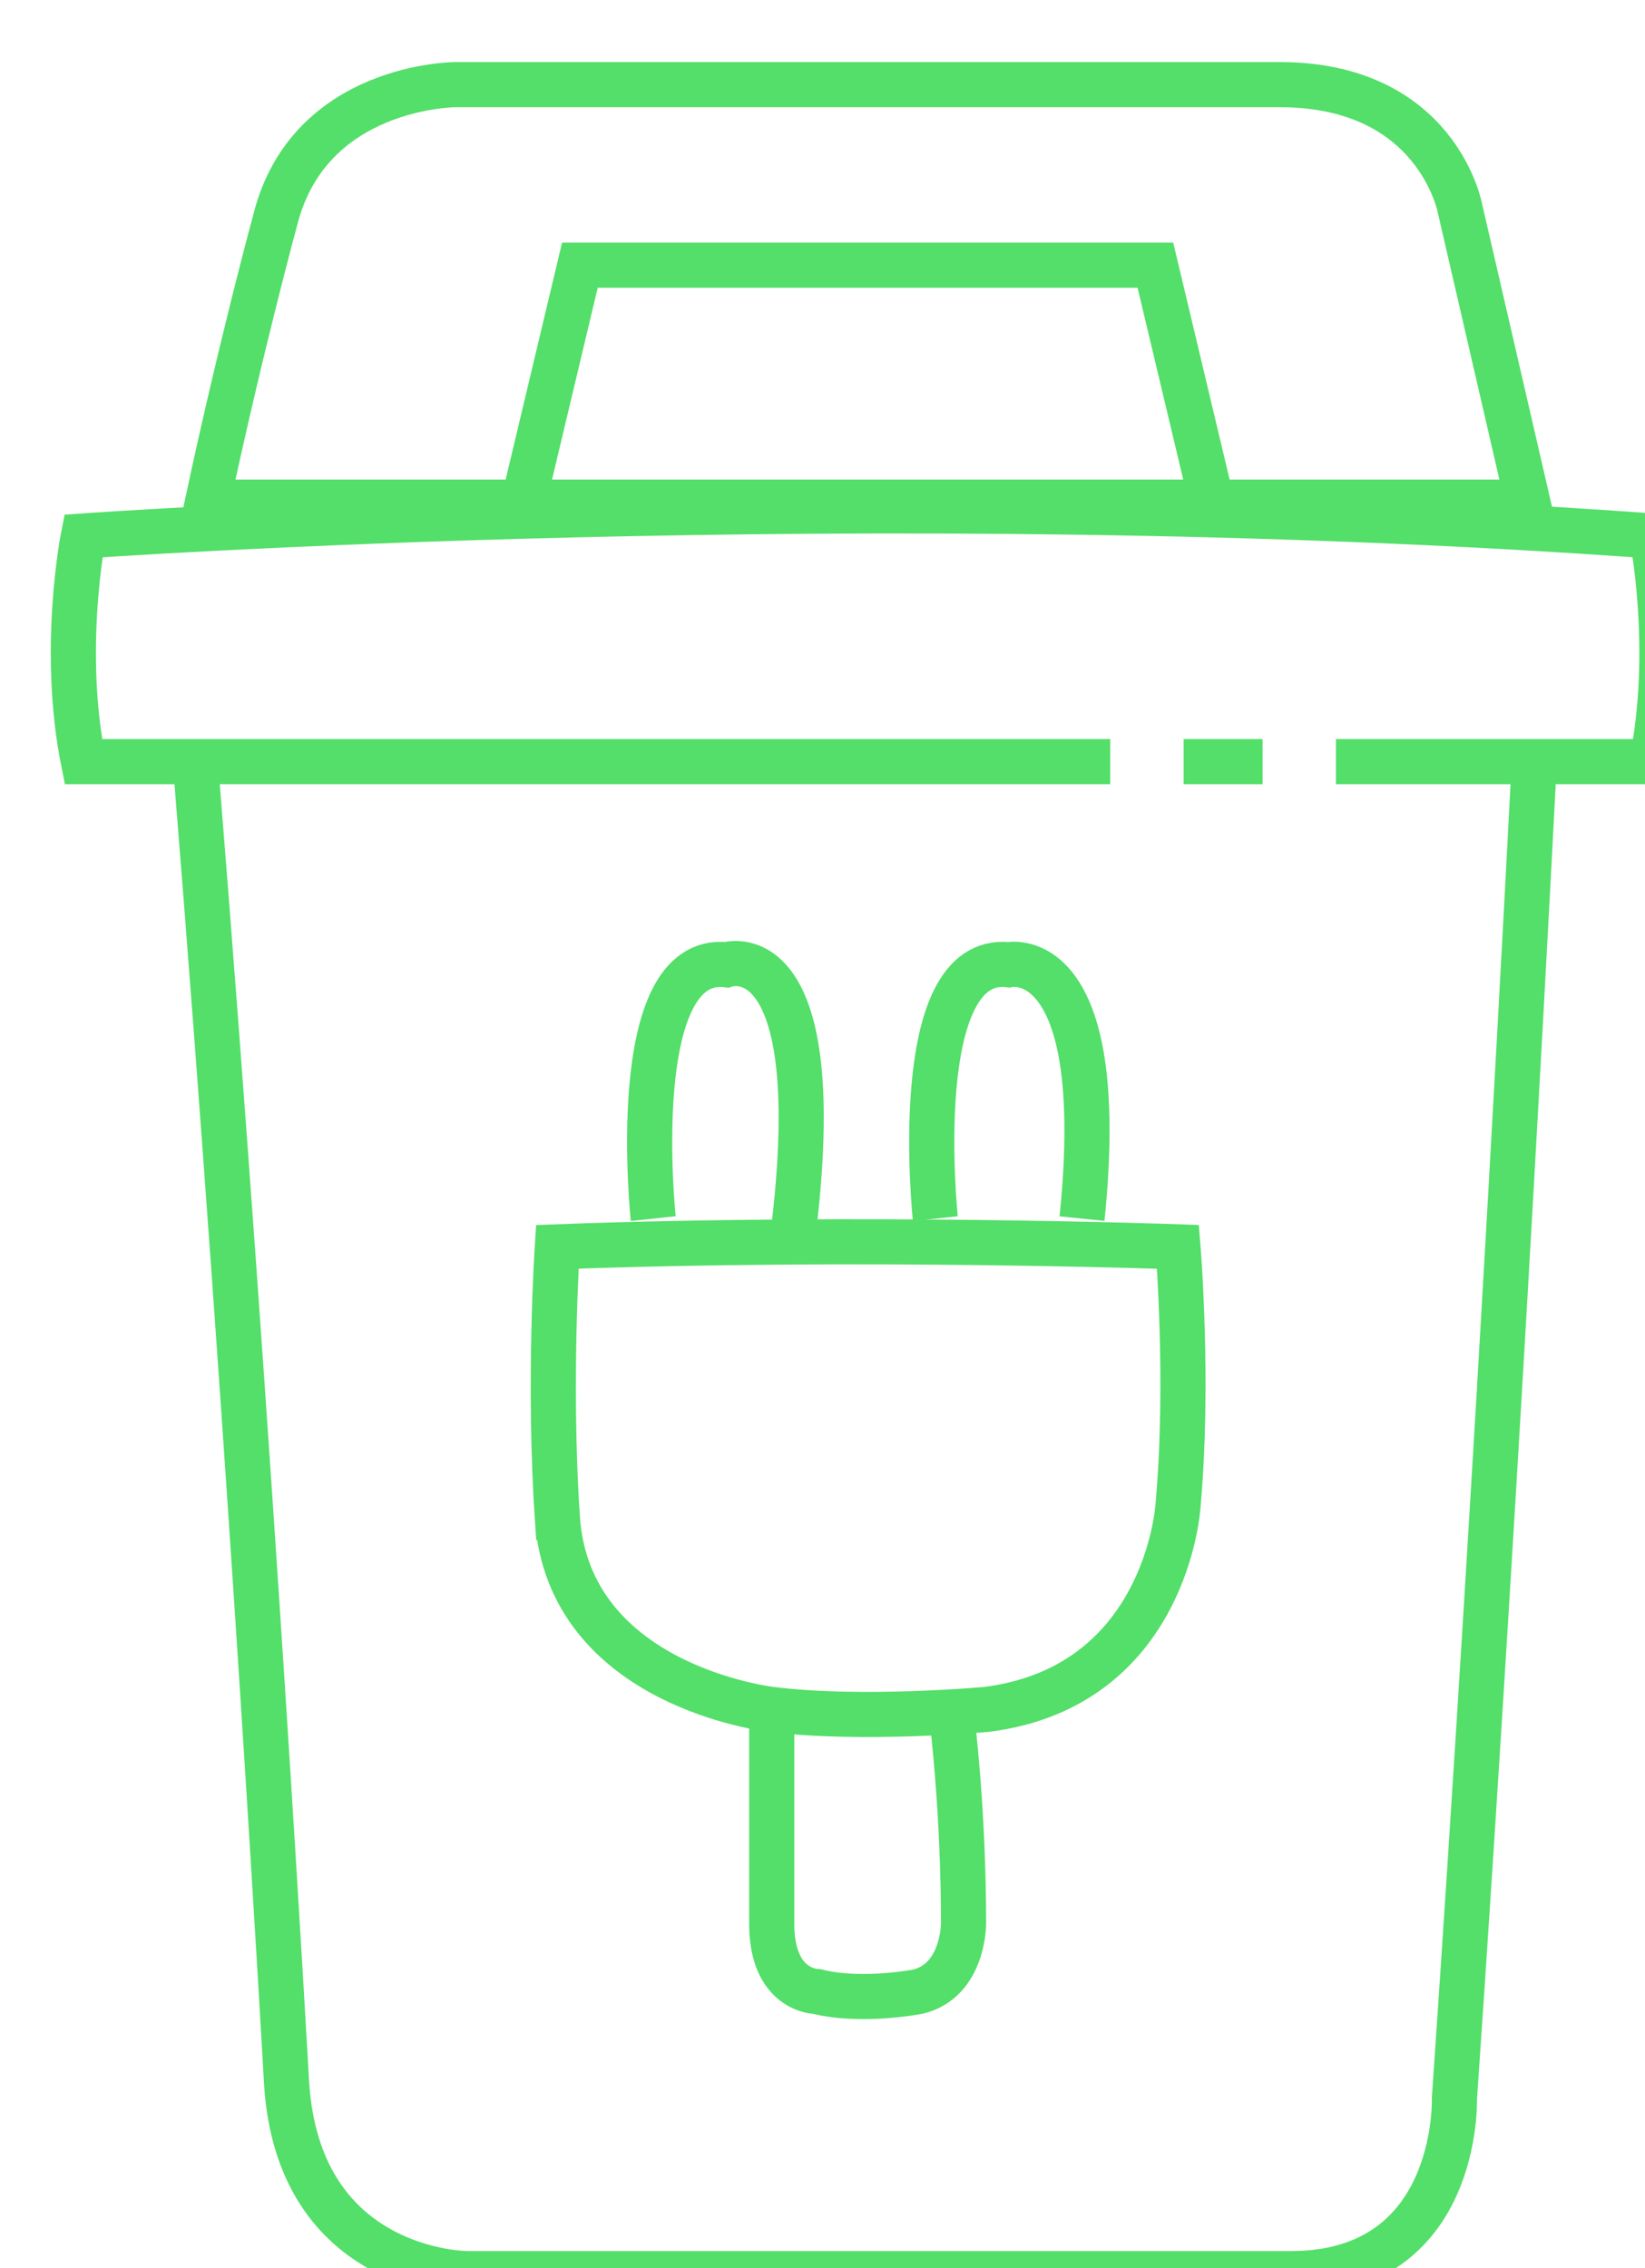 <?xml version="1.0" encoding="UTF-8"?><svg id="Layer_1" xmlns="http://www.w3.org/2000/svg" xmlns:xlink="http://www.w3.org/1999/xlink" viewBox="0 0 145.78 201"><defs><style>.cls-1{filter:url(#drop-shadow-28);}.cls-1,.cls-2,.cls-3,.cls-4,.cls-5,.cls-6,.cls-7,.cls-8,.cls-9{fill:none;stroke:#53df69;stroke-miterlimit:10;stroke-width:4px;}.cls-2{filter:url(#drop-shadow-26);}.cls-3{filter:url(#drop-shadow-23);}.cls-4{filter:url(#drop-shadow-25);}.cls-5{filter:url(#drop-shadow-27);}.cls-6{filter:url(#drop-shadow-24);}.cls-7{filter:url(#drop-shadow-21);}.cls-8{filter:url(#drop-shadow-20);}.cls-9{filter:url(#drop-shadow-22);}</style><filter id="drop-shadow-20" filterUnits="userSpaceOnUse"><feOffset dx="4" dy="4"/><feGaussianBlur result="blur" stdDeviation="2"/><feFlood flood-color="#53df69" flood-opacity=".25"/><feComposite in2="blur" operator="in"/><feComposite in="SourceGraphic"/></filter><filter id="drop-shadow-21" filterUnits="userSpaceOnUse"><feOffset dx="4" dy="4"/><feGaussianBlur result="blur-2" stdDeviation="2"/><feFlood flood-color="#53df69" flood-opacity=".25"/><feComposite in2="blur-2" operator="in"/><feComposite in="SourceGraphic"/></filter><filter id="drop-shadow-22" filterUnits="userSpaceOnUse"><feOffset dx="4" dy="4"/><feGaussianBlur result="blur-3" stdDeviation="2"/><feFlood flood-color="#53df69" flood-opacity=".25"/><feComposite in2="blur-3" operator="in"/><feComposite in="SourceGraphic"/></filter><filter id="drop-shadow-23" filterUnits="userSpaceOnUse"><feOffset dx="4" dy="4"/><feGaussianBlur result="blur-4" stdDeviation="2"/><feFlood flood-color="#53df69" flood-opacity=".25"/><feComposite in2="blur-4" operator="in"/><feComposite in="SourceGraphic"/></filter><filter id="drop-shadow-24" filterUnits="userSpaceOnUse"><feOffset dx="4" dy="4"/><feGaussianBlur result="blur-5" stdDeviation="2"/><feFlood flood-color="#53df69" flood-opacity=".25"/><feComposite in2="blur-5" operator="in"/><feComposite in="SourceGraphic"/></filter><filter id="drop-shadow-25" filterUnits="userSpaceOnUse"><feOffset dx="4" dy="4"/><feGaussianBlur result="blur-6" stdDeviation="2"/><feFlood flood-color="#53df69" flood-opacity=".25"/><feComposite in2="blur-6" operator="in"/><feComposite in="SourceGraphic"/></filter><filter id="drop-shadow-26" filterUnits="userSpaceOnUse"><feOffset dx="4" dy="4"/><feGaussianBlur result="blur-7" stdDeviation="2"/><feFlood flood-color="#53df69" flood-opacity=".25"/><feComposite in2="blur-7" operator="in"/><feComposite in="SourceGraphic"/></filter><filter id="drop-shadow-27" filterUnits="userSpaceOnUse"><feOffset dx="4" dy="4"/><feGaussianBlur result="blur-8" stdDeviation="2"/><feFlood flood-color="#53df69" flood-opacity=".25"/><feComposite in2="blur-8" operator="in"/><feComposite in="SourceGraphic"/></filter><filter id="drop-shadow-28" filterUnits="userSpaceOnUse"><feOffset dx="4" dy="4"/><feGaussianBlur result="blur-9" stdDeviation="2"/><feFlood flood-color="#53df69" flood-opacity=".25"/><feComposite in2="blur-9" operator="in"/><feComposite in="SourceGraphic"/></filter></defs><polygon class="cls-8" points="103.39 40.5 98.39 19.5 47.39 19.5 42.39 40.5 103.39 40.5"/><path class="cls-7" d="M102.89,40.5h28.5l-6-26s-2-11-16-11H36.39s-13,0-16,12c0,0-3,11-6,25h28.5"/><path class="cls-9" d="M114.39,63.5c15,0,28,0,28,0,2-10,0-20,0-20-69-5-139,0-139,0,0,0-2,10,0,20,0,0,45,0,91,0"/><path class="cls-3" d="M107.89,63.5h-7"/><path class="cls-6" d="M131.89,65s-3,59-7,117c0,0,.5,15.5-14.5,15.5H37.39s-15,0-16-17c0,0-3-54-8-116"/><path class="cls-4" d="M80.39,148.5s1,8,1,18c0,0,0,5-4,6,0,0-5,1-9,0,0,0-4,0-4-6v-19"/><path class="cls-2" d="M45.39,130.5c-.8-12.01,0-24,0-24,27-1,55,0,55,0,0,0,1,12,0,23,0,0-1,16-17,18,0,0-11,1-19,0,0,0-18-2-19-17Z"/><path class="cls-5" d="M53.89,104s-2.5-23.5,6.5-22.5c0,0,9-3,6,23"/><path class="cls-1" d="M78.89,104s-2.5-23.5,6.5-22.5c0,0,9-2,6.5,22.5"/></svg>